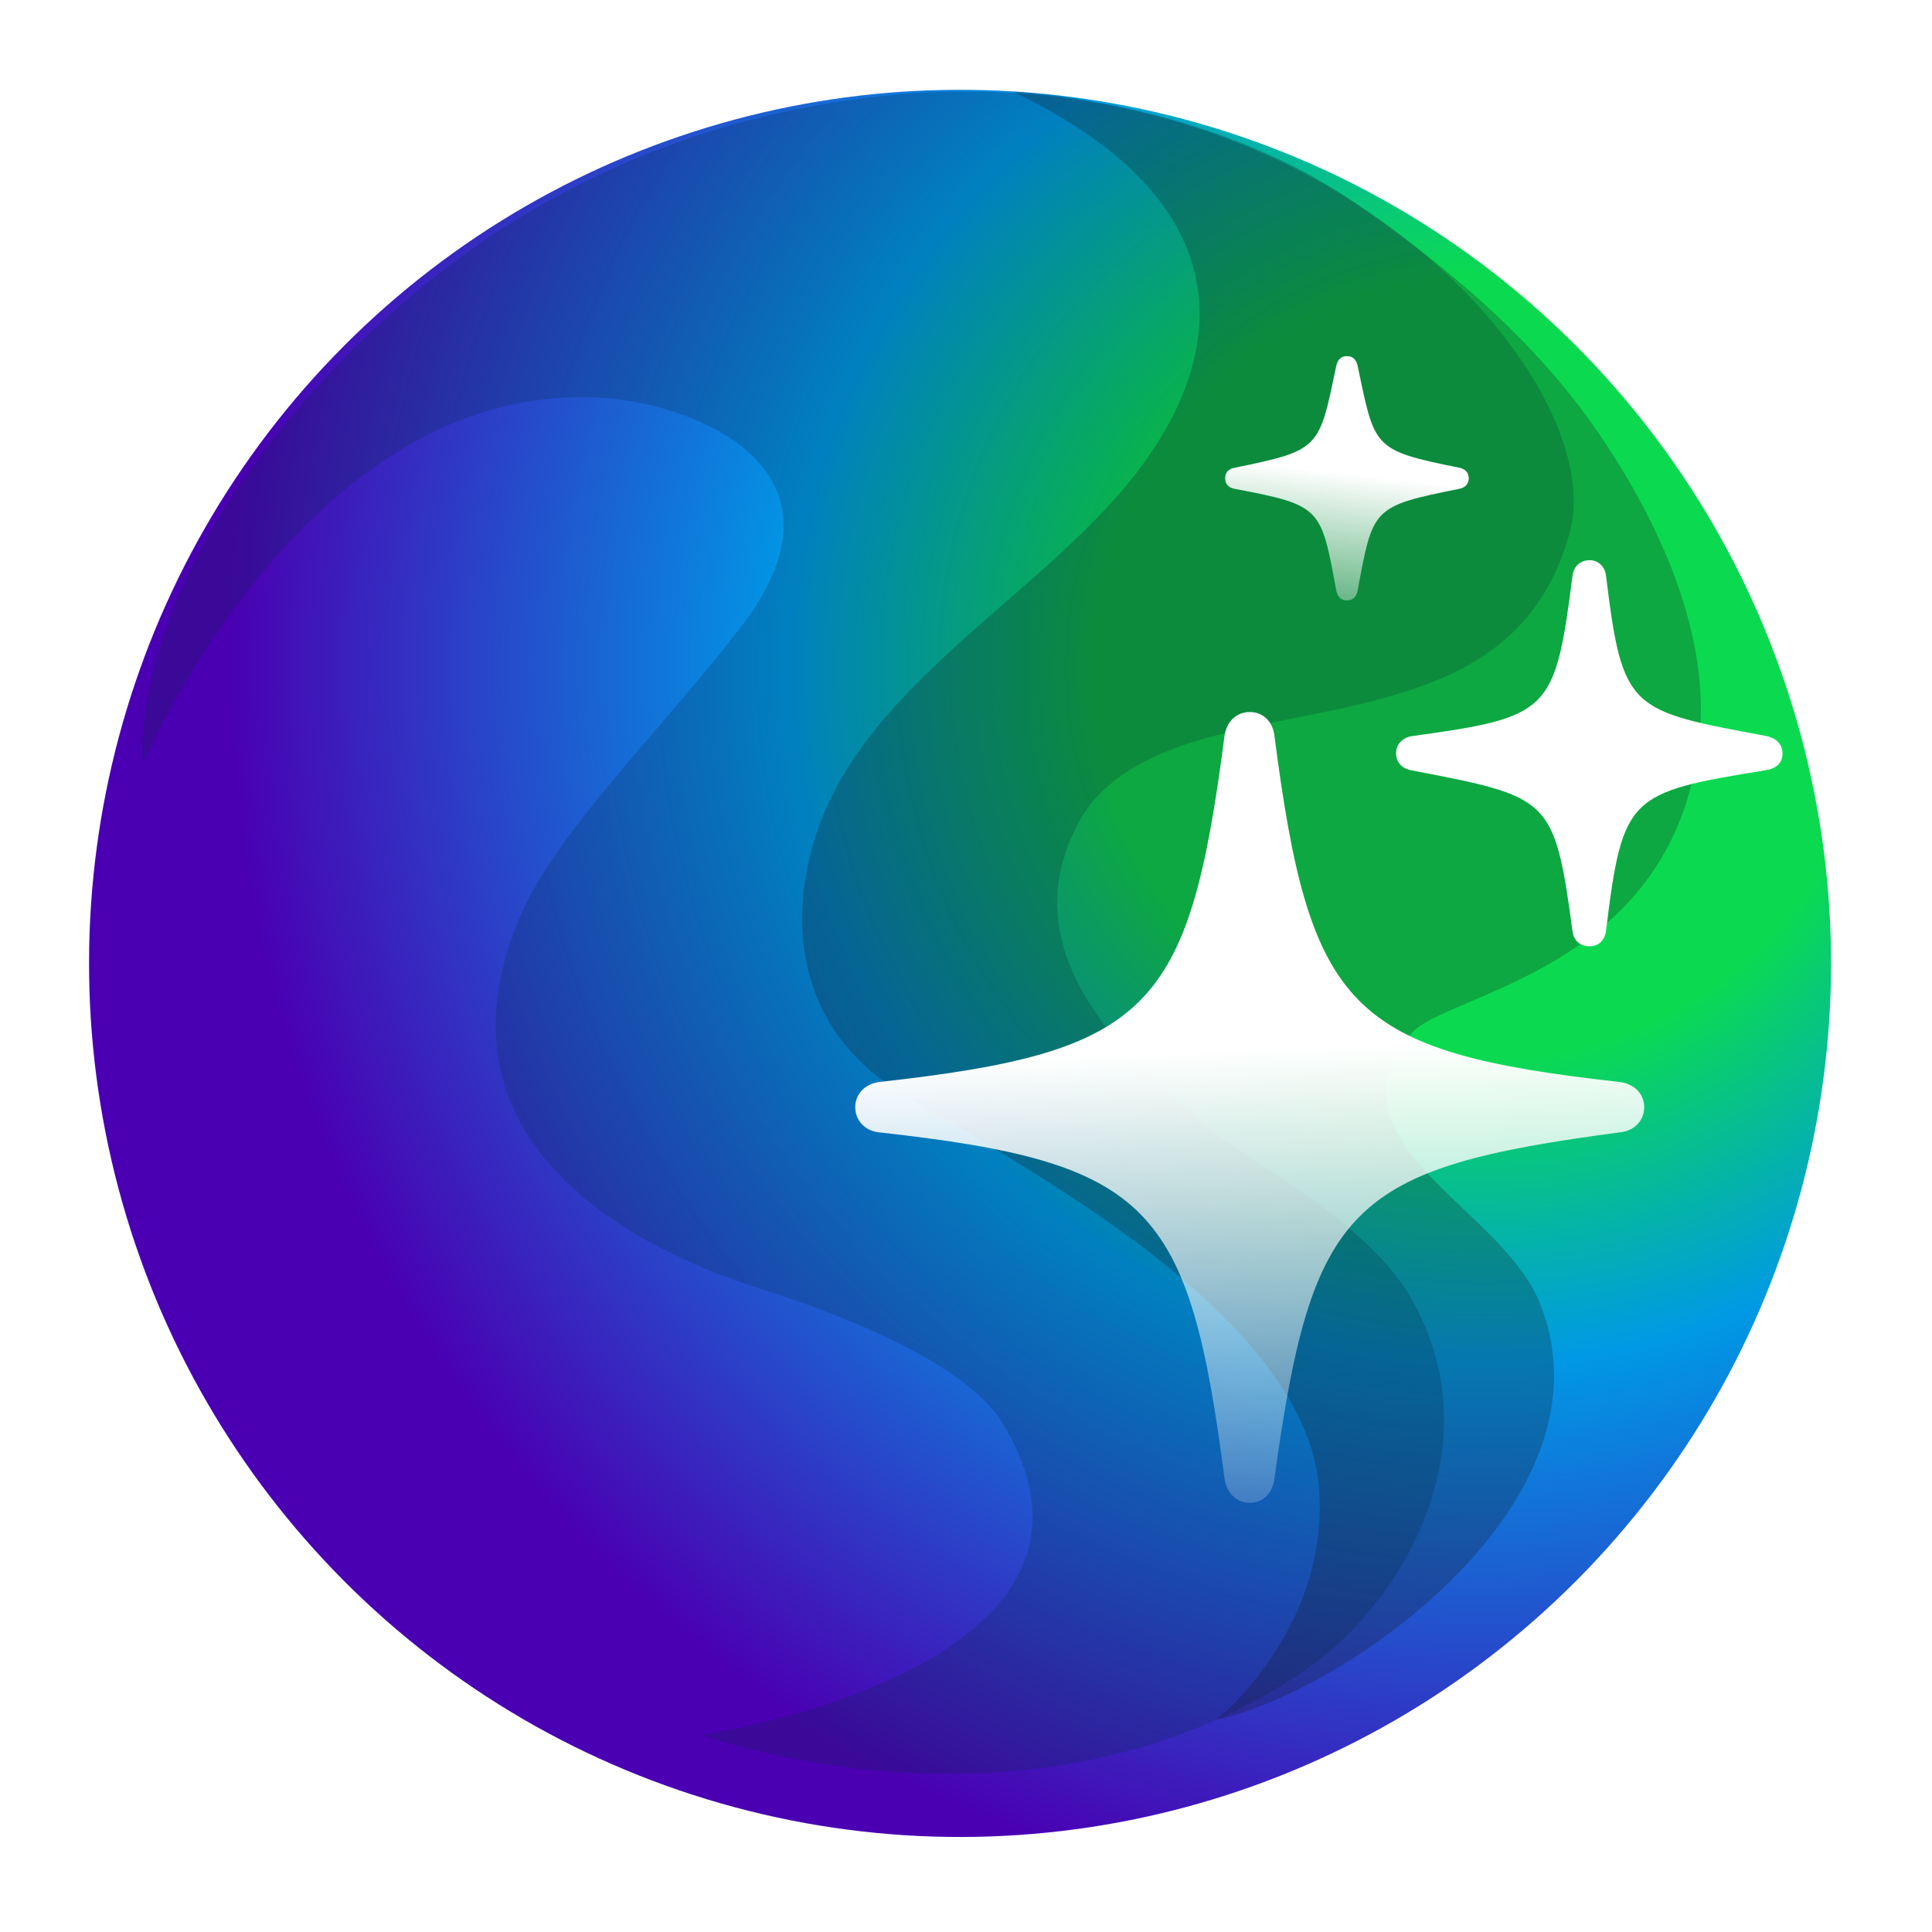 <?xml version="1.0" encoding="UTF-8" standalone="no"?>
<!-- Created with Inkscape (http://www.inkscape.org/) -->

<svg
   width="250"
   height="250"
   viewBox="0 0 66.146 66.146"
   version="1.1"
   id="svg5"
   xml:space="preserve"
   xmlns:xlink="http://www.w3.org/1999/xlink"
   xmlns="http://www.w3.org/2000/svg"
   xmlns:svg="http://www.w3.org/2000/svg"><defs
     id="defs2"><linearGradient
       id="linearGradient309"><stop
         style="stop-color:#ffffff;stop-opacity:1;"
         offset="0"
         id="stop309" /><stop
         style="stop-color:#ffffff;stop-opacity:0;"
         offset="1"
         id="stop310" /></linearGradient><style
       id="style6568">.cls-1{fill:none;}.cls-2{clip-path:url(#clip-path);}</style><style
       id="style6568-5">.cls-1{fill:none;}.cls-2{clip-path:url(#clip-path);}</style><style
       id="style6568-9">.cls-1{fill:none;}.cls-2{clip-path:url(#clip-path);}</style><style
       id="style22571">.cls-1{fill:#84d0f7;}.cls-2{fill:#aa392d;}.cls-3{fill:#7c211a;}.cls-4{fill:#e59973;}.cls-5{fill:#2d2d2d;}.cls-6{opacity:0.2;}.cls-7{opacity:0.3;}</style><style
       id="style23309">
      .cls-1 {
        fill: none;
      }
    </style><style
       id="style6568-7">.cls-1{fill:none;}.cls-2{clip-path:url(#clip-path);}</style><style
       id="style6568-5-5">.cls-1{fill:none;}.cls-2{clip-path:url(#clip-path);}</style><style
       id="style6568-9-3">.cls-1{fill:none;}.cls-2{clip-path:url(#clip-path);}</style><style
       id="style22571-5">.cls-1{fill:#84d0f7;}.cls-2{fill:#aa392d;}.cls-3{fill:#7c211a;}.cls-4{fill:#e59973;}.cls-5{fill:#2d2d2d;}.cls-6{opacity:0.2;}.cls-7{opacity:0.3;}</style><style
       id="style23309-6">
      .cls-1 {
        fill: none;
      }
    </style><style
       id="style1-9">
      .cls-1 {
        fill: none;
      }
    </style><radialGradient
       xlink:href="#IconifyId17ecdb2904d178eab7492-1-7-2-2-4"
       id="radialGradient204-4-2"
       gradientUnits="userSpaceOnUse"
       gradientTransform="rotate(-3.714,-608.323,2.714)"
       cx="92.406"
       cy="89.911"
       r="76.184"
       fx="92.406"
       fy="89.911" /><radialGradient
       id="IconifyId17ecdb2904d178eab7492-1-7-2-2-4"
       cx="77.121"
       cy="66.694"
       r="76.184"
       gradientTransform="rotate(-3.714,-608.323,2.714)"
       gradientUnits="userSpaceOnUse"><stop
         offset="0.286"
         stop-color="#ce93d8"
         id="stop6-05-2-0-2-4"
         style="stop-color:#0bda50;stop-opacity:1;" /><stop
         offset="0.51"
         stop-color="#ce93d8"
         id="stop179-8-5-6-38"
         style="stop-color:#0099e5;stop-opacity:1;" /><stop
         offset="0.921"
         stop-color="#ab47bc"
         id="stop7-1-2-5-4-6"
         style="stop-color:#4a00b2;stop-opacity:1;" /></radialGradient><linearGradient
       xlink:href="#linearGradient309"
       id="linearGradient308-0"
       x1="31.732"
       y1="33.587"
       x2="30.683"
       y2="60.15"
       gradientUnits="userSpaceOnUse" /><filter
       style="color-interpolation-filters:sRGB"
       id="filter263-2"
       x="-1.15"
       y="-1.122"
       width="3.203"
       height="3.176"><feFlood
         result="flood"
         in="SourceGraphic"
         flood-opacity="0.729"
         flood-color="rgb(0,0,0)"
         id="feFlood262-2" /><feGaussianBlur
         result="blur"
         in="SourceGraphic"
         stdDeviation="5"
         id="feGaussianBlur262-3" /><feOffset
         result="offset"
         in="blur"
         dx="-1.097"
         dy="-0.784"
         id="feOffset262-1" /><feComposite
         result="comp1"
         operator="in"
         in="flood"
         in2="offset"
         id="feComposite262-8" /><feComposite
         result="comp2"
         operator="over"
         in="SourceGraphic"
         in2="comp1"
         id="feComposite263-3" /></filter><linearGradient
       xlink:href="#linearGradient309"
       id="linearGradient310-2"
       x1="26.221"
       y1="6.779"
       x2="27.292"
       y2="16.251"
       gradientUnits="userSpaceOnUse" /><radialGradient
       xlink:href="#IconifyId17ecdb2904d178eab7492-1-7-2-2-4"
       id="radialGradient388"
       gradientUnits="userSpaceOnUse"
       gradientTransform="rotate(-3.714,-608.323,2.714)"
       cx="92.406"
       cy="89.911"
       fx="92.406"
       fy="89.911"
       r="76.184" /><linearGradient
       xlink:href="#linearGradient309"
       id="linearGradient388"
       gradientUnits="userSpaceOnUse"
       x1="31.732"
       y1="33.587"
       x2="30.683"
       y2="60.15" /><linearGradient
       xlink:href="#linearGradient309"
       id="linearGradient389"
       gradientUnits="userSpaceOnUse"
       x1="26.221"
       y1="6.779"
       x2="27.292"
       y2="16.251" /></defs><g
     id="layer1"
     transform="translate(-221.312,-559.788)"><g
       id="g388"
       transform="matrix(0.673,0,0,0.675,-484.788,132.537)"><g
         id="g380"
         transform="matrix(1.418,-0.38,0.38,1.418,-239.287,1081.326)"><g
           id="g379"
           transform="matrix(0.619,0,0,0.619,892.296,9.074)"><radialGradient
             id="radialGradient369"
             cx="77.121"
             cy="66.694"
             r="76.184"
             gradientTransform="rotate(-3.714,-608.323,2.714)"
             gradientUnits="userSpaceOnUse"><stop
               offset=".104"
               stop-color="#ce93d8"
               id="stop368" /><stop
               offset="1"
               stop-color="#ab47bc"
               id="stop369" /></radialGradient><circle
             cx="64"
             cy="52.76"
             r="48.76"
             fill="url(#IconifyId17ecdb2904d178eab7492)"
             id="circle369"
             style="fill:url(#radialGradient388)" /><radialGradient
             id="radialGradient371"
             cx="53.349"
             cy="46.135"
             r="69.389"
             gradientUnits="userSpaceOnUse"
             gradientTransform="translate(-101.898,26.815)"><stop
               offset=".28"
               stop-color="#81d4fa"
               stop-opacity="0"
               id="stop370" /><stop
               offset=".964"
               stop-color="#81d4fa"
               stop-opacity=".9"
               id="stop371" /></radialGradient><linearGradient
             id="linearGradient373"
             gradientUnits="userSpaceOnUse"
             x1="74.69"
             y1="10.651"
             x2="35.942"
             y2="111.007"><stop
               offset="0"
               stop-color="#673ab7"
               id="stop372" /><stop
               offset=".937"
               stop-color="#673ab7"
               stop-opacity="0"
               id="stop373" /></linearGradient><linearGradient
             id="linearGradient376"
             gradientUnits="userSpaceOnUse"
             x1="80.878"
             y1="24.934"
             x2="80.878"
             y2="108.077"><stop
               offset=".235"
               stop-color="#1d44b3"
               id="stop374" /><stop
               offset=".884"
               stop-color="#2044b3"
               stop-opacity=".074"
               id="stop375" /><stop
               offset=".936"
               stop-color="#2144b3"
               stop-opacity="0"
               id="stop376" /></linearGradient><linearGradient
             id="linearGradient378"
             gradientUnits="userSpaceOnUse"
             x1="-2575.355"
             y1="437.519"
             x2="-2575.355"
             y2="471.206"
             gradientTransform="matrix(-0.966,0.259,0.259,0.966,-2567.86,261.194)"><stop
               offset=".227"
               stop-color="#ffffff"
               id="stop377" /><stop
               offset="1"
               stop-color="#ffffff"
               stop-opacity="0"
               id="stop378" /></linearGradient><g
             id="g378"
             transform="translate(0.129,-1.62)" /></g></g><g
         id="g385"
         transform="matrix(1.027,0,0,1.027,-476.864,315.981)"><path
           d="m 1516.141,430.126 c 4.126,0.354 12.579,3.445 6.426,11.37 -4.045,5.208 -9.098,10.052 -10.888,14.242 -5.171,12.115 7.789,17.059 11.815,18.323 3.49,1.1 10.216,3.554 12.106,6.689 7.298,12.088 -14.896,15.387 -14.896,15.387 0,0 16.332,5.953 29.784,-3.145 5.09,-3.445 9.57,-11.461 5.19,-18.677 -2.127,-3.499 -7.989,-6.653 -9.425,-7.78 -6.144,-4.853 -9.934,-9.87 -6.88,-15.496 1.236,-2.272 3.817,-3.454 6.317,-4.144 6.998,-1.936 15.732,-1.591 18.014,-10.234 1.972,-7.453 -12.424,-24.103 -34.755,-21.395 -9.271,1.118 -17.614,4.999 -24.439,11.379 -12.597,11.788 -11.506,21.54 -11.506,21.54 0,0 8.207,-19.359 23.14,-18.059 z"
           opacity="0.7"
           fill="url(#IconifyId17ecdb2904d178eab7494)"
           id="path380"
           style="opacity:1;fill:#002a3c;fill-opacity:0.219;stroke-width:0.909" /><path
           d="m 1565.093,431.808 c -3.163,-4.599 -7.535,-8.253 -12.143,-11.406 -7.353,-5.026 -16.859,-5.435 -16.859,-5.435 11.67,5.58 10.361,12.979 6.553,18.268 -4.635,6.444 -13.933,10.797 -16.36,18.641 -1.418,4.581 -0.545,9.398 3.917,12.324 4.463,2.927 20.522,10.697 21.077,19.895 0.418,6.926 -5.09,11.288 -5.09,11.288 6.444,-1.391 20.004,-10.879 15.987,-20.64 -1.945,-4.726 -10.788,-7.862 -6.335,-13.251 1.654,-2.009 13.206,-3.081 14.287,-14.769 0.5,-5.462 -2.445,-11.152 -5.035,-14.915 z"
           opacity="0.39"
           fill="url(#IconifyId17ecdb2904d178eab7495)"
           id="path381"
           style="opacity:1;fill:#141414;fill-opacity:0.251;stroke-width:0.909" /><g
           id="g384"
           transform="matrix(0.909,0,0,0.909,1408.224,621.434)"><linearGradient
             id="linearGradient382"
             gradientUnits="userSpaceOnUse"
             x1="85.871"
             y1="28.96"
             x2="85.871"
             y2="52.387"><stop
               offset=".261"
               stop-color="#ffffff"
               id="stop381" /><stop
               offset="1"
               stop-color="#ffffff"
               stop-opacity="0"
               id="stop382" /></linearGradient><linearGradient
             id="linearGradient384"
             gradientUnits="userSpaceOnUse"
             x1="76.221"
             y1="58.161"
             x2="76.221"
             y2="85.231"><stop
               offset="0"
               stop-color="#ffffff"
               id="stop383" /><stop
               offset="1"
               stop-color="#ffffff"
               stop-opacity="0"
               id="stop384" /></linearGradient></g></g><g
         style="fill:#ffffff;fill-opacity:1"
         id="g387"
         transform="matrix(-1.117,0,0,1.117,1146.576,753.647)"><path
           style="fill:url(#linearGradient388);fill-opacity:1;filter:url(#filter263-2)"
           d="m 31.234,54.73 c 0.609,0 1.055,-0.445 1.172,-1.078 1.664,-12.844 3.469,-14.789 16.172,-16.195 0.656,-0.07 1.102,-0.562 1.102,-1.172 0,-0.609 -0.445,-1.078 -1.102,-1.172 C 35.875,33.707 34.07,31.762 32.406,18.918 c -0.117,-0.633 -0.562,-1.055 -1.172,-1.055 -0.609,0 -1.055,0.422 -1.148,1.055 -1.664,12.844 -3.492,14.789 -16.172,16.195 -0.68,0.094 -1.125,0.562 -1.125,1.172 0,0.609 0.445,1.101 1.125,1.172 12.656,1.664 14.414,3.375 16.172,16.195 0.094,0.633 0.539,1.078 1.148,1.078 z"
           transform="matrix(0.974,0,0,0.974,0.921,1.252)"
           id="path385" /><path
           style="fill:#ffffff;fill-opacity:1;filter:url(#filter263-2)"
           d="m 15.344,28.785 c 0.445,0 0.75,-0.281 0.797,-0.703 0.844,-6.258 1.055,-6.258 7.524,-7.5 0.422,-0.07 0.727,-0.352 0.727,-0.797 0,-0.422 -0.305,-0.727 -0.727,-0.797 -6.469,-0.891 -6.703,-1.102 -7.524,-7.477 -0.047,-0.422 -0.351,-0.727 -0.797,-0.727 -0.422,0 -0.727,0.305 -0.773,0.75 -0.773,6.281 -1.102,6.258 -7.523,7.453 -0.422,0.094 -0.727,0.375 -0.727,0.797 0,0.469 0.305,0.727 0.82,0.797 6.375,1.031 6.656,1.195 7.43,7.453 0.047,0.469 0.352,0.75 0.773,0.75 z"
           transform="matrix(0.974,0,0,0.974,0.921,1.252)"
           id="path386" /><path
           style="fill:url(#linearGradient389);fill-opacity:1;filter:url(#filter263-2)"
           d="m 26.688,12.66 c 0.281,0 0.422,-0.164 0.492,-0.422 0.727,-3.914 0.68,-4.008 4.758,-4.781 0.281,-0.047 0.445,-0.211 0.445,-0.492 0,-0.281 -0.164,-0.445 -0.445,-0.492 C 27.883,5.652 28,5.559 27.18,1.691 27.109,1.434 26.969,1.27 26.688,1.27 c -0.281,0 -0.422,0.164 -0.492,0.422 -0.82,3.867 -0.68,3.961 -4.758,4.781 -0.258,0.047 -0.445,0.211 -0.445,0.492 0,0.281 0.188,0.445 0.445,0.492 4.078,0.82 4.031,0.867 4.758,4.781 0.07,0.258 0.211,0.422 0.492,0.422 z"
           transform="matrix(0.974,0,0,0.974,0.921,1.252)"
           id="path387" /></g></g><g
       id="g314-1"
       transform="matrix(0.673,0,0,0.675,-484.788,61.968)"><g
         id="g179-3-6"
         transform="matrix(1.418,-0.38,0.38,1.418,-239.287,1081.326)"><g
           id="g22-02-3-9"
           transform="matrix(0.619,0,0,0.619,892.296,9.074)"><radialGradient
             id="radialGradient2-9-8-8"
             cx="77.121"
             cy="66.694"
             r="76.184"
             gradientTransform="rotate(-3.714,-608.323,2.714)"
             gradientUnits="userSpaceOnUse"><stop
               offset=".104"
               stop-color="#ce93d8"
               id="stop1-1-0-1" /><stop
               offset="1"
               stop-color="#ab47bc"
               id="stop2-9-4-3" /></radialGradient><circle
             cx="64"
             cy="52.76"
             r="48.76"
             fill="url(#IconifyId17ecdb2904d178eab7492)"
             id="circle7-10-7-3"
             style="fill:url(#radialGradient204-4-2)" /><radialGradient
             id="radialGradient4-6-6-3"
             cx="53.349"
             cy="46.135"
             r="69.389"
             gradientUnits="userSpaceOnUse"
             gradientTransform="translate(-101.898,26.815)"><stop
               offset=".28"
               stop-color="#81d4fa"
               stop-opacity="0"
               id="stop3-9-8-7" /><stop
               offset=".964"
               stop-color="#81d4fa"
               stop-opacity=".9"
               id="stop4-3-9-9" /></radialGradient><linearGradient
             id="linearGradient319"
             gradientUnits="userSpaceOnUse"
             x1="74.69"
             y1="10.651"
             x2="35.942"
             y2="111.007"><stop
               offset="0"
               stop-color="#673ab7"
               id="stop5-3-0-8" /><stop
               offset=".937"
               stop-color="#673ab7"
               stop-opacity="0"
               id="stop6-8-6-6" /></linearGradient><linearGradient
             id="linearGradient320"
             gradientUnits="userSpaceOnUse"
             x1="80.878"
             y1="24.934"
             x2="80.878"
             y2="108.077"><stop
               offset=".235"
               stop-color="#1d44b3"
               id="stop7-0-8-7" /><stop
               offset=".884"
               stop-color="#2044b3"
               stop-opacity=".074"
               id="stop8-56-7-0" /><stop
               offset=".936"
               stop-color="#2144b3"
               stop-opacity="0"
               id="stop9-64-9-4" /></linearGradient><linearGradient
             id="linearGradient321"
             gradientUnits="userSpaceOnUse"
             x1="-2575.355"
             y1="437.519"
             x2="-2575.355"
             y2="471.206"
             gradientTransform="matrix(-0.966,0.259,0.259,0.966,-2567.86,261.194)"><stop
               offset=".227"
               stop-color="#ffffff"
               id="stop10-0-0-8" /><stop
               offset="1"
               stop-color="#ffffff"
               stop-opacity="0"
               id="stop11-0-3-4" /></linearGradient><g
             id="g180-3-8"
             transform="translate(0.129,-1.62)" /></g></g><g
         id="g210-7-1"
         transform="matrix(1.027,0,0,1.027,-476.864,315.981)"><path
           d="m 1516.141,430.126 c 4.126,0.354 12.579,3.445 6.426,11.37 -4.045,5.208 -9.098,10.052 -10.888,14.242 -5.171,12.115 7.789,17.059 11.815,18.323 3.49,1.1 10.216,3.554 12.106,6.689 7.298,12.088 -14.896,15.387 -14.896,15.387 0,0 16.332,5.953 29.784,-3.145 5.09,-3.445 9.57,-11.461 5.19,-18.677 -2.127,-3.499 -7.989,-6.653 -9.425,-7.78 -6.144,-4.853 -9.934,-9.87 -6.88,-15.496 1.236,-2.272 3.817,-3.454 6.317,-4.144 6.998,-1.936 15.732,-1.591 18.014,-10.234 1.972,-7.453 -12.424,-24.103 -34.755,-21.395 -9.271,1.118 -17.614,4.999 -24.439,11.379 -12.597,11.788 -11.506,21.54 -11.506,21.54 0,0 8.207,-19.359 23.14,-18.059 z"
           opacity="0.7"
           fill="url(#IconifyId17ecdb2904d178eab7494)"
           id="path11-86-3-6"
           style="opacity:1;fill:#002a3c;fill-opacity:0.219;stroke-width:0.909" /><path
           d="m 1565.093,431.808 c -3.163,-4.599 -7.535,-8.253 -12.143,-11.406 -7.353,-5.026 -16.859,-5.435 -16.859,-5.435 11.67,5.58 10.361,12.979 6.553,18.268 -4.635,6.444 -13.933,10.797 -16.36,18.641 -1.418,4.581 -0.545,9.398 3.917,12.324 4.463,2.927 20.522,10.697 21.077,19.895 0.418,6.926 -5.09,11.288 -5.09,11.288 6.444,-1.391 20.004,-10.879 15.987,-20.64 -1.945,-4.726 -10.788,-7.862 -6.335,-13.251 1.654,-2.009 13.206,-3.081 14.287,-14.769 0.5,-5.462 -2.445,-11.152 -5.035,-14.915 z"
           opacity="0.39"
           fill="url(#IconifyId17ecdb2904d178eab7495)"
           id="path14-2-2-8"
           style="opacity:1;fill:#141414;fill-opacity:0.251;stroke-width:0.909" /><g
           id="g21-0-6-4-5"
           transform="matrix(0.909,0,0,0.909,1408.224,621.434)"><linearGradient
             id="linearGradient322"
             gradientUnits="userSpaceOnUse"
             x1="85.871"
             y1="28.96"
             x2="85.871"
             y2="52.387"><stop
               offset=".261"
               stop-color="#ffffff"
               id="stop12-4-5-5-2" /><stop
               offset="1"
               stop-color="#ffffff"
               stop-opacity="0"
               id="stop13-6-2-2-1" /></linearGradient><linearGradient
             id="linearGradient323"
             gradientUnits="userSpaceOnUse"
             x1="76.221"
             y1="58.161"
             x2="76.221"
             y2="85.231"><stop
               offset="0"
               stop-color="#ffffff"
               id="stop14-26-5-2-9" /><stop
               offset="1"
               stop-color="#ffffff"
               stop-opacity="0"
               id="stop15-75-8-9-9" /></linearGradient></g></g><g
         style="fill:#ffffff;fill-opacity:1"
         id="g226-6"
         transform="matrix(-1.117,0,0,1.117,1146.576,753.647)"><path
           style="fill:url(#linearGradient308-0);fill-opacity:1;filter:url(#filter263-2)"
           d="m 31.234,54.73 c 0.609,0 1.055,-0.445 1.172,-1.078 1.664,-12.844 3.469,-14.789 16.172,-16.195 0.656,-0.07 1.102,-0.562 1.102,-1.172 0,-0.609 -0.445,-1.078 -1.102,-1.172 C 35.875,33.707 34.07,31.762 32.406,18.918 c -0.117,-0.633 -0.562,-1.055 -1.172,-1.055 -0.609,0 -1.055,0.422 -1.148,1.055 -1.664,12.844 -3.492,14.789 -16.172,16.195 -0.68,0.094 -1.125,0.562 -1.125,1.172 0,0.609 0.445,1.101 1.125,1.172 12.656,1.664 14.414,3.375 16.172,16.195 0.094,0.633 0.539,1.078 1.148,1.078 z"
           transform="matrix(0.974,0,0,0.974,0.921,1.252)"
           id="path307-0" /><path
           style="fill:#ffffff;fill-opacity:1;filter:url(#filter263-2)"
           d="m 15.344,28.785 c 0.445,0 0.75,-0.281 0.797,-0.703 0.844,-6.258 1.055,-6.258 7.524,-7.5 0.422,-0.07 0.727,-0.352 0.727,-0.797 0,-0.422 -0.305,-0.727 -0.727,-0.797 -6.469,-0.891 -6.703,-1.102 -7.524,-7.477 -0.047,-0.422 -0.351,-0.727 -0.797,-0.727 -0.422,0 -0.727,0.305 -0.773,0.75 -0.773,6.281 -1.102,6.258 -7.523,7.453 -0.422,0.094 -0.727,0.375 -0.727,0.797 0,0.469 0.305,0.727 0.82,0.797 6.375,1.031 6.656,1.195 7.43,7.453 0.047,0.469 0.352,0.75 0.773,0.75 z"
           transform="matrix(0.974,0,0,0.974,0.921,1.252)"
           id="path306-6" /><path
           style="fill:url(#linearGradient310-2);fill-opacity:1;filter:url(#filter263-2)"
           d="m 26.688,12.66 c 0.281,0 0.422,-0.164 0.492,-0.422 0.727,-3.914 0.68,-4.008 4.758,-4.781 0.281,-0.047 0.445,-0.211 0.445,-0.492 0,-0.281 -0.164,-0.445 -0.445,-0.492 C 27.883,5.652 28,5.559 27.18,1.691 27.109,1.434 26.969,1.27 26.688,1.27 c -0.281,0 -0.422,0.164 -0.492,0.422 -0.82,3.867 -0.68,3.961 -4.758,4.781 -0.258,0.047 -0.445,0.211 -0.445,0.492 0,0.281 0.188,0.445 0.445,0.492 4.078,0.82 4.031,0.867 4.758,4.781 0.07,0.258 0.211,0.422 0.492,0.422 z"
           transform="matrix(0.974,0,0,0.974,0.921,1.252)"
           id="path1-9-4" /></g></g></g><style
     type="text/css"
     id="style1941">
	.st0{fill:none;stroke:#000000;stroke-width:2;stroke-linecap:round;stroke-linejoin:round;stroke-miterlimit:10;}
</style><style
     type="text/css"
     id="style1941-0">
	.st0{fill:none;stroke:#000000;stroke-width:2;stroke-linecap:round;stroke-linejoin:round;stroke-miterlimit:10;}
</style><style
     type="text/css"
     id="style1941-7">
	.st0{fill:none;stroke:#000000;stroke-width:2;stroke-linecap:round;stroke-linejoin:round;stroke-miterlimit:10;}
</style><style
     type="text/css"
     id="style22485">
	.st0{fill:none;stroke:#6C3DB7;stroke-width:4;stroke-linecap:round;stroke-linejoin:round;stroke-miterlimit:10;}
	.st1{fill:none;stroke:#1F992A;stroke-width:4;stroke-linecap:round;stroke-linejoin:round;stroke-miterlimit:10;}
	.st2{fill:none;stroke:#6A83BA;stroke-width:4;stroke-linecap:round;stroke-linejoin:round;stroke-miterlimit:10;}
	.st3{fill:#8A8AFF;stroke:#8A8AFF;stroke-width:2;stroke-linecap:round;stroke-linejoin:round;stroke-miterlimit:10;}
	.st4{fill:#6C3DB7;stroke:#6C3DB7;stroke-width:2;stroke-linecap:round;stroke-linejoin:round;stroke-miterlimit:10;}
	.st5{fill:#A576FF;stroke:#A576FF;stroke-width:2;stroke-linecap:round;stroke-linejoin:round;stroke-miterlimit:10;}
	.st6{fill:#F2BB41;stroke:#F2BB41;stroke-width:2;stroke-linecap:round;stroke-linejoin:round;stroke-miterlimit:10;}
	.st7{fill:#E08838;stroke:#E08838;stroke-width:2;stroke-linecap:round;stroke-linejoin:round;stroke-miterlimit:10;}
	.st8{fill:#1F992A;stroke:#1F992A;stroke-width:2;stroke-linecap:round;stroke-linejoin:round;stroke-miterlimit:10;}
	.st9{fill:#5EC11E;stroke:#5EC11E;stroke-width:2;stroke-linecap:round;stroke-linejoin:round;stroke-miterlimit:10;}
	.st10{fill:#E3FAFF;stroke:#E3FAFF;stroke-width:2;stroke-linecap:round;stroke-linejoin:round;stroke-miterlimit:10;}
	.st11{fill:#FF5093;stroke:#FF5093;stroke-width:2;stroke-linecap:round;stroke-linejoin:round;stroke-miterlimit:10;}
	.st12{fill:#B7257F;stroke:#B7257F;stroke-width:2;stroke-linecap:round;stroke-linejoin:round;stroke-miterlimit:10;}
	.st13{fill:#5189E5;stroke:#5189E5;stroke-width:2;stroke-linecap:round;stroke-linejoin:round;stroke-miterlimit:10;}
	.st14{fill:#6EBAFF;stroke:#6EBAFF;stroke-width:2;stroke-linecap:round;stroke-linejoin:round;stroke-miterlimit:10;}
	.st15{fill:#EDD977;stroke:#EDD977;stroke-width:2;stroke-linecap:round;stroke-linejoin:round;stroke-miterlimit:10;}
	.st16{fill:#8C43FF;stroke:#8C43FF;stroke-width:2;stroke-linecap:round;stroke-linejoin:round;stroke-miterlimit:10;}
	.st17{fill:#5252BA;stroke:#5252BA;stroke-width:2;stroke-linecap:round;stroke-linejoin:round;stroke-miterlimit:10;}
	.st18{fill:none;stroke:#E3FAFF;stroke-width:4;stroke-linecap:round;stroke-linejoin:round;stroke-miterlimit:10;}
	.st19{fill:#354C75;stroke:#354C75;stroke-width:2;stroke-linecap:round;stroke-linejoin:round;stroke-miterlimit:10;}
</style><style
     type="text/css"
     id="style23106">
	.st0{fill:none;stroke:#000000;stroke-width:2;stroke-linecap:round;stroke-linejoin:round;stroke-miterlimit:10;}
	.st1{fill:none;stroke:#000000;stroke-width:2;stroke-linejoin:round;stroke-miterlimit:10;}
</style><style
     type="text/css"
     id="style1941-1">
	.st0{fill:none;stroke:#000000;stroke-width:2;stroke-linecap:round;stroke-linejoin:round;stroke-miterlimit:10;}
</style><style
     type="text/css"
     id="style1941-0-8">
	.st0{fill:none;stroke:#000000;stroke-width:2;stroke-linecap:round;stroke-linejoin:round;stroke-miterlimit:10;}
</style><style
     type="text/css"
     id="style1941-7-7">
	.st0{fill:none;stroke:#000000;stroke-width:2;stroke-linecap:round;stroke-linejoin:round;stroke-miterlimit:10;}
</style><style
     type="text/css"
     id="style22485-9">
	.st0{fill:none;stroke:#6C3DB7;stroke-width:4;stroke-linecap:round;stroke-linejoin:round;stroke-miterlimit:10;}
	.st1{fill:none;stroke:#1F992A;stroke-width:4;stroke-linecap:round;stroke-linejoin:round;stroke-miterlimit:10;}
	.st2{fill:none;stroke:#6A83BA;stroke-width:4;stroke-linecap:round;stroke-linejoin:round;stroke-miterlimit:10;}
	.st3{fill:#8A8AFF;stroke:#8A8AFF;stroke-width:2;stroke-linecap:round;stroke-linejoin:round;stroke-miterlimit:10;}
	.st4{fill:#6C3DB7;stroke:#6C3DB7;stroke-width:2;stroke-linecap:round;stroke-linejoin:round;stroke-miterlimit:10;}
	.st5{fill:#A576FF;stroke:#A576FF;stroke-width:2;stroke-linecap:round;stroke-linejoin:round;stroke-miterlimit:10;}
	.st6{fill:#F2BB41;stroke:#F2BB41;stroke-width:2;stroke-linecap:round;stroke-linejoin:round;stroke-miterlimit:10;}
	.st7{fill:#E08838;stroke:#E08838;stroke-width:2;stroke-linecap:round;stroke-linejoin:round;stroke-miterlimit:10;}
	.st8{fill:#1F992A;stroke:#1F992A;stroke-width:2;stroke-linecap:round;stroke-linejoin:round;stroke-miterlimit:10;}
	.st9{fill:#5EC11E;stroke:#5EC11E;stroke-width:2;stroke-linecap:round;stroke-linejoin:round;stroke-miterlimit:10;}
	.st10{fill:#E3FAFF;stroke:#E3FAFF;stroke-width:2;stroke-linecap:round;stroke-linejoin:round;stroke-miterlimit:10;}
	.st11{fill:#FF5093;stroke:#FF5093;stroke-width:2;stroke-linecap:round;stroke-linejoin:round;stroke-miterlimit:10;}
	.st12{fill:#B7257F;stroke:#B7257F;stroke-width:2;stroke-linecap:round;stroke-linejoin:round;stroke-miterlimit:10;}
	.st13{fill:#5189E5;stroke:#5189E5;stroke-width:2;stroke-linecap:round;stroke-linejoin:round;stroke-miterlimit:10;}
	.st14{fill:#6EBAFF;stroke:#6EBAFF;stroke-width:2;stroke-linecap:round;stroke-linejoin:round;stroke-miterlimit:10;}
	.st15{fill:#EDD977;stroke:#EDD977;stroke-width:2;stroke-linecap:round;stroke-linejoin:round;stroke-miterlimit:10;}
	.st16{fill:#8C43FF;stroke:#8C43FF;stroke-width:2;stroke-linecap:round;stroke-linejoin:round;stroke-miterlimit:10;}
	.st17{fill:#5252BA;stroke:#5252BA;stroke-width:2;stroke-linecap:round;stroke-linejoin:round;stroke-miterlimit:10;}
	.st18{fill:none;stroke:#E3FAFF;stroke-width:4;stroke-linecap:round;stroke-linejoin:round;stroke-miterlimit:10;}
	.st19{fill:#354C75;stroke:#354C75;stroke-width:2;stroke-linecap:round;stroke-linejoin:round;stroke-miterlimit:10;}
</style><style
     type="text/css"
     id="style23106-2">
	.st0{fill:none;stroke:#000000;stroke-width:2;stroke-linecap:round;stroke-linejoin:round;stroke-miterlimit:10;}
	.st1{fill:none;stroke:#000000;stroke-width:2;stroke-linejoin:round;stroke-miterlimit:10;}
</style><style
     type="text/css"
     id="style4736">
<![CDATA[
	.st0{fill:#D1D1D1;}
	.st1{fill:#454545;}
]]>
</style><style
     type="text/css"
     id="style1">
	.st0{fill:none;stroke:#000000;stroke-width:2;stroke-linecap:round;stroke-linejoin:round;stroke-miterlimit:10;}
</style><style
     type="text/css"
     id="style1-4">
	.linesandangles_een{fill:#111918;}
</style><style
     type="text/css"
     id="style1-2">
	.st0{fill:#000000;}
</style><style
     type="text/css"
     id="style1-5">
	.st0{fill:#000000;}
</style><style
     type="text/css"
     id="style1-1">
	.st0{fill:#000000;}
</style><style
     type="text/css"
     id="style1-0">
	.st0{fill:#F26E91;}
	.st1{fill:#00A779;}
	.st2{fill:#C4FFC9;}
	.st3{fill:#AB630A;}
	.st4{fill:#C98C40;}
	.st5{fill:#15AA78;}
	.st6{fill:#FF9000;}
	.st7{fill:#FCEECF;}
	.st8{fill:#FFE940;}
	.st9{fill:#F0E3CE;}
	.st10{fill:#FFB5C5;}
	.st11{fill:#91EDFF;}
	.st12{fill:#7191F0;}
	.st13{fill:#363636;}
	.st14{fill:#565656;}
	.st15{fill:#F3DF4D;}
	.st16{fill:#CD4A77;}
	.st17{fill:#577AE6;}
	.st18{fill:#F4D100;}
</style><style
     type="text/css"
     id="style1-56">
	.st0{fill:#000000;}
</style></svg>
